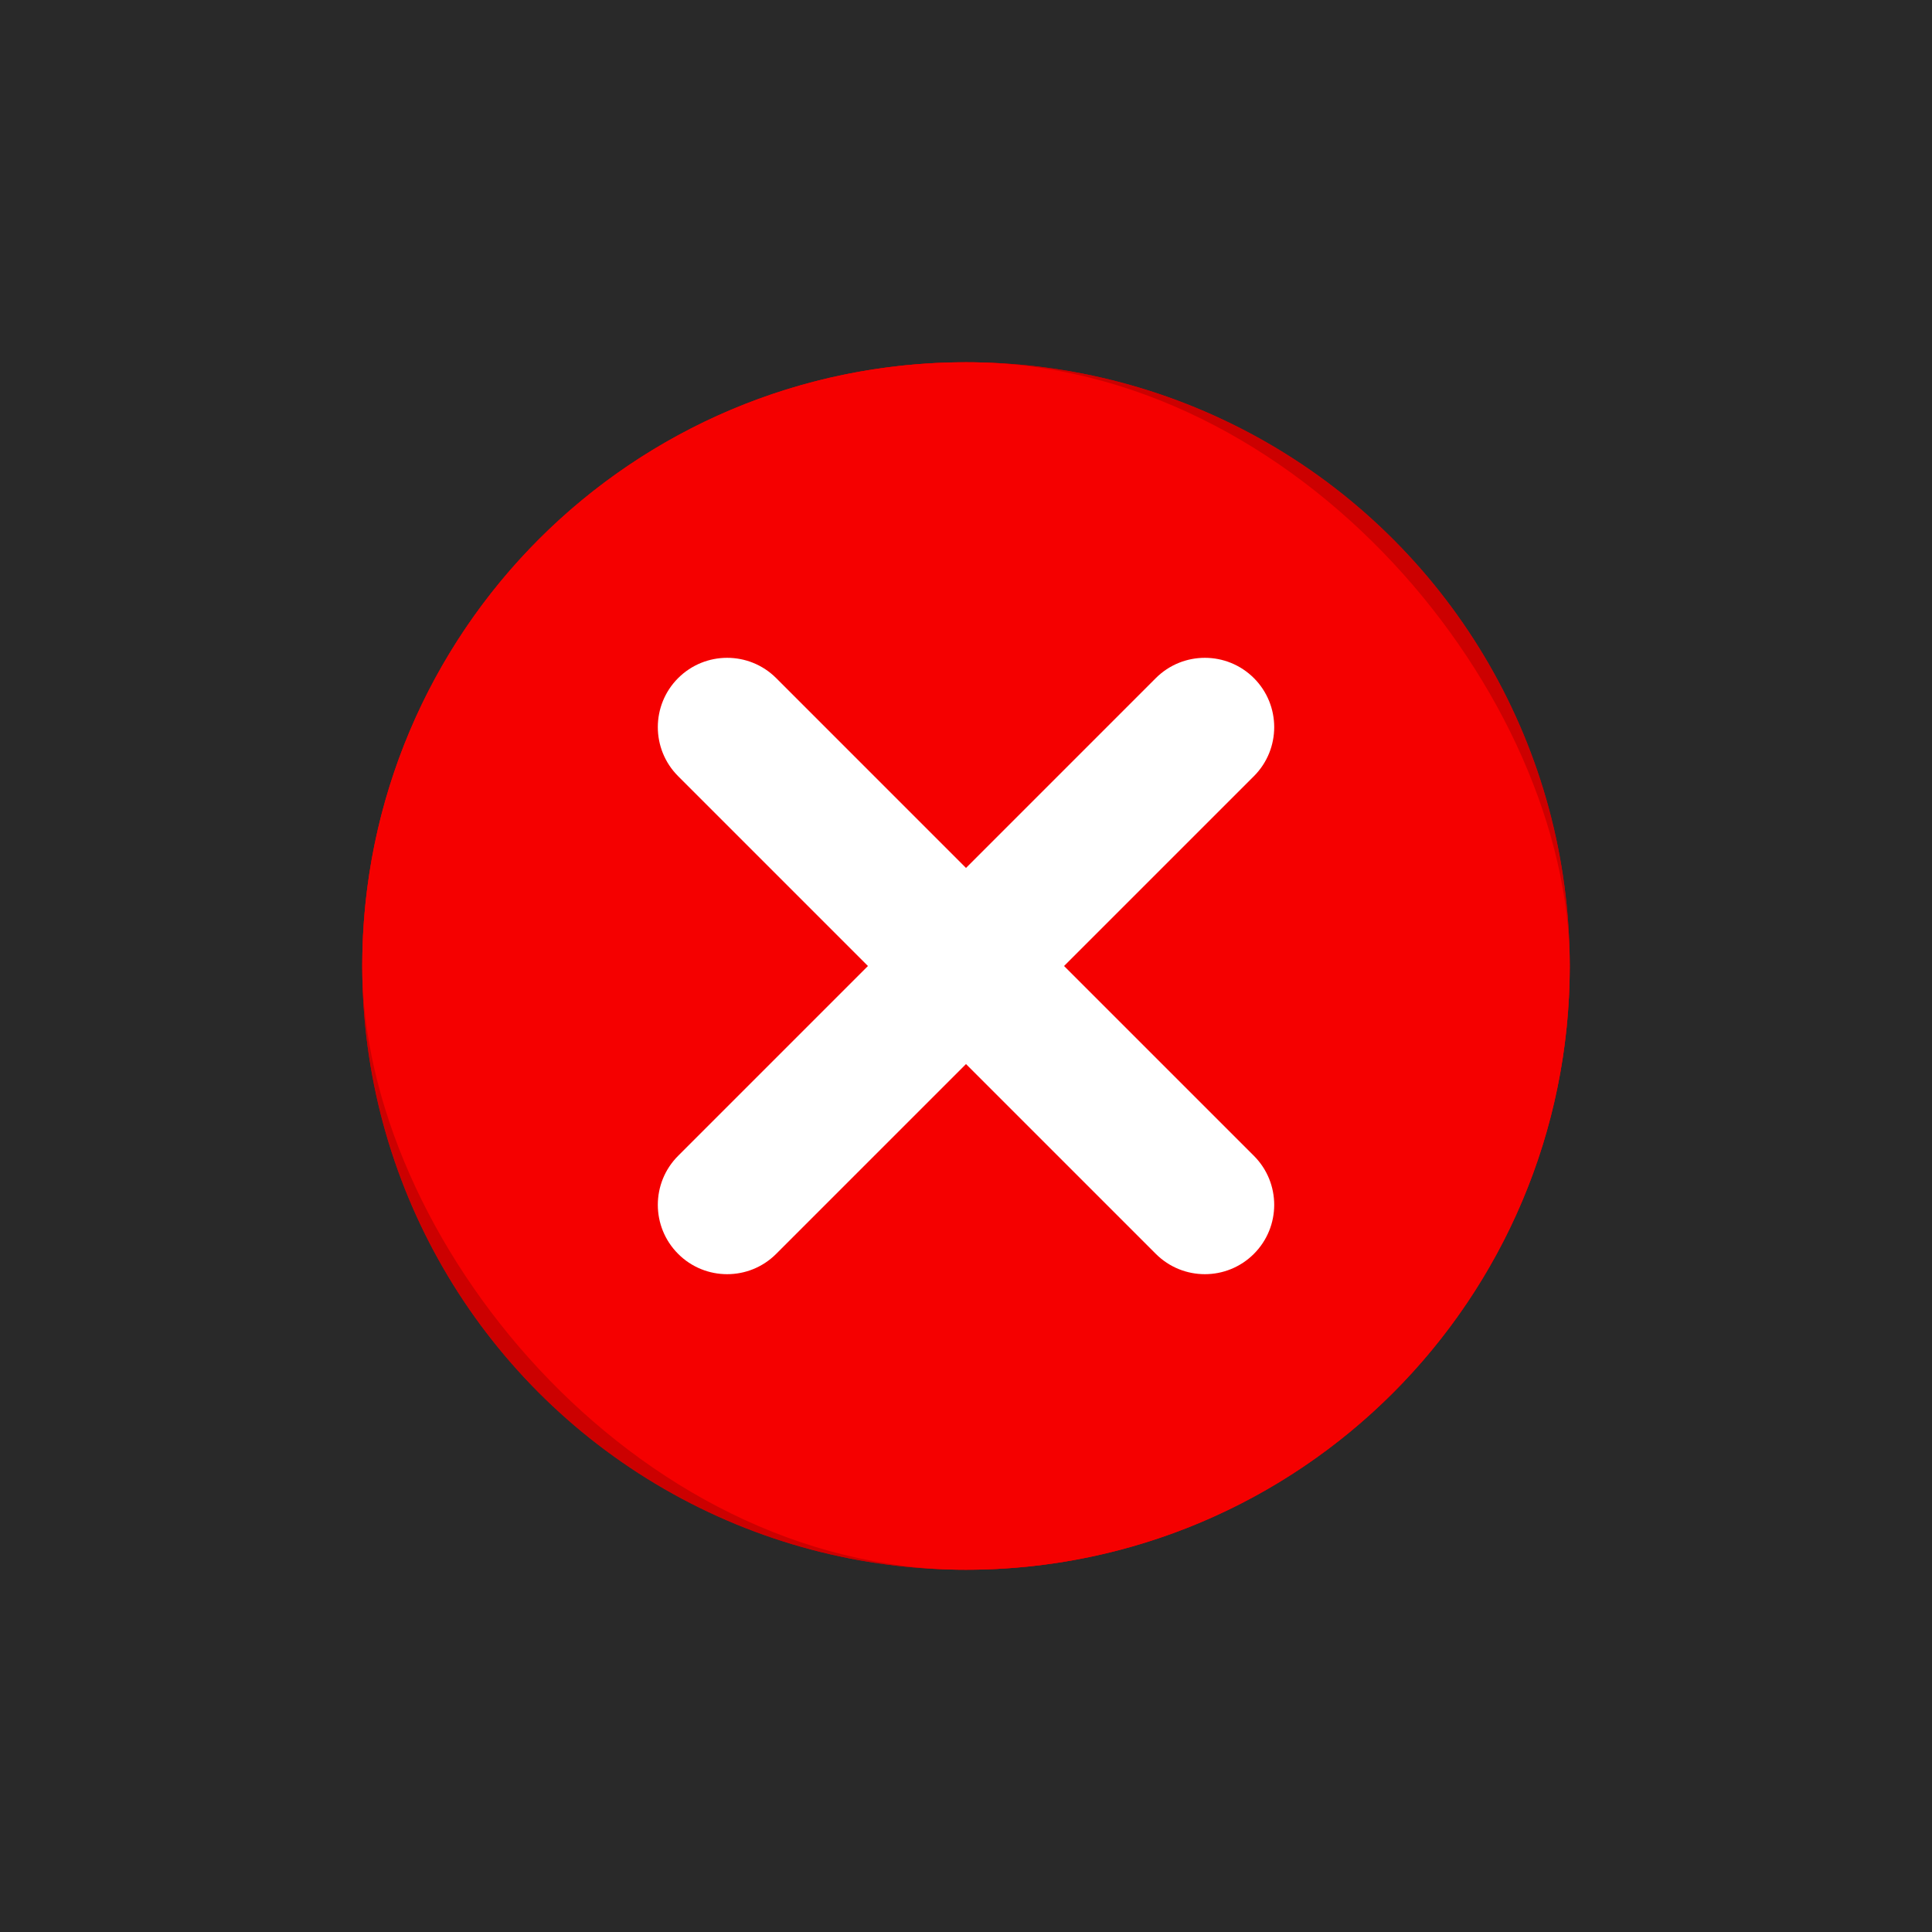 <svg width="64" height="64" viewBox="0 0 64 64" fill="none" xmlns="http://www.w3.org/2000/svg">
<rect width="64" height="64" fill="#292929"/>
<circle cx="32" cy="32" r="20" fill="#CC0000"/>
<circle cx="32" cy="32" r="20" fill="#CC0000"/>
<rect x="12" y="12" width="40" height="40" rx="20" fill="#F50000"/>
<path d="M35.248 32L41.537 25.712C42.434 24.815 42.434 23.36 41.537 22.463C40.64 21.567 39.185 21.567 38.288 22.463L32 28.752L25.712 22.463C24.815 21.567 23.361 21.567 22.464 22.463C21.567 23.36 21.567 24.815 22.464 25.712L28.752 32L22.464 38.288C21.567 39.185 21.567 40.639 22.464 41.536C22.912 41.985 23.5 42.209 24.088 42.209C24.676 42.209 25.264 41.985 25.712 41.536L32 35.248L38.288 41.536C38.737 41.985 39.325 42.209 39.913 42.209C40.5 42.209 41.088 41.985 41.537 41.536C42.434 40.639 42.434 39.185 41.537 38.288L35.248 32Z" fill="white"/>
</svg>
